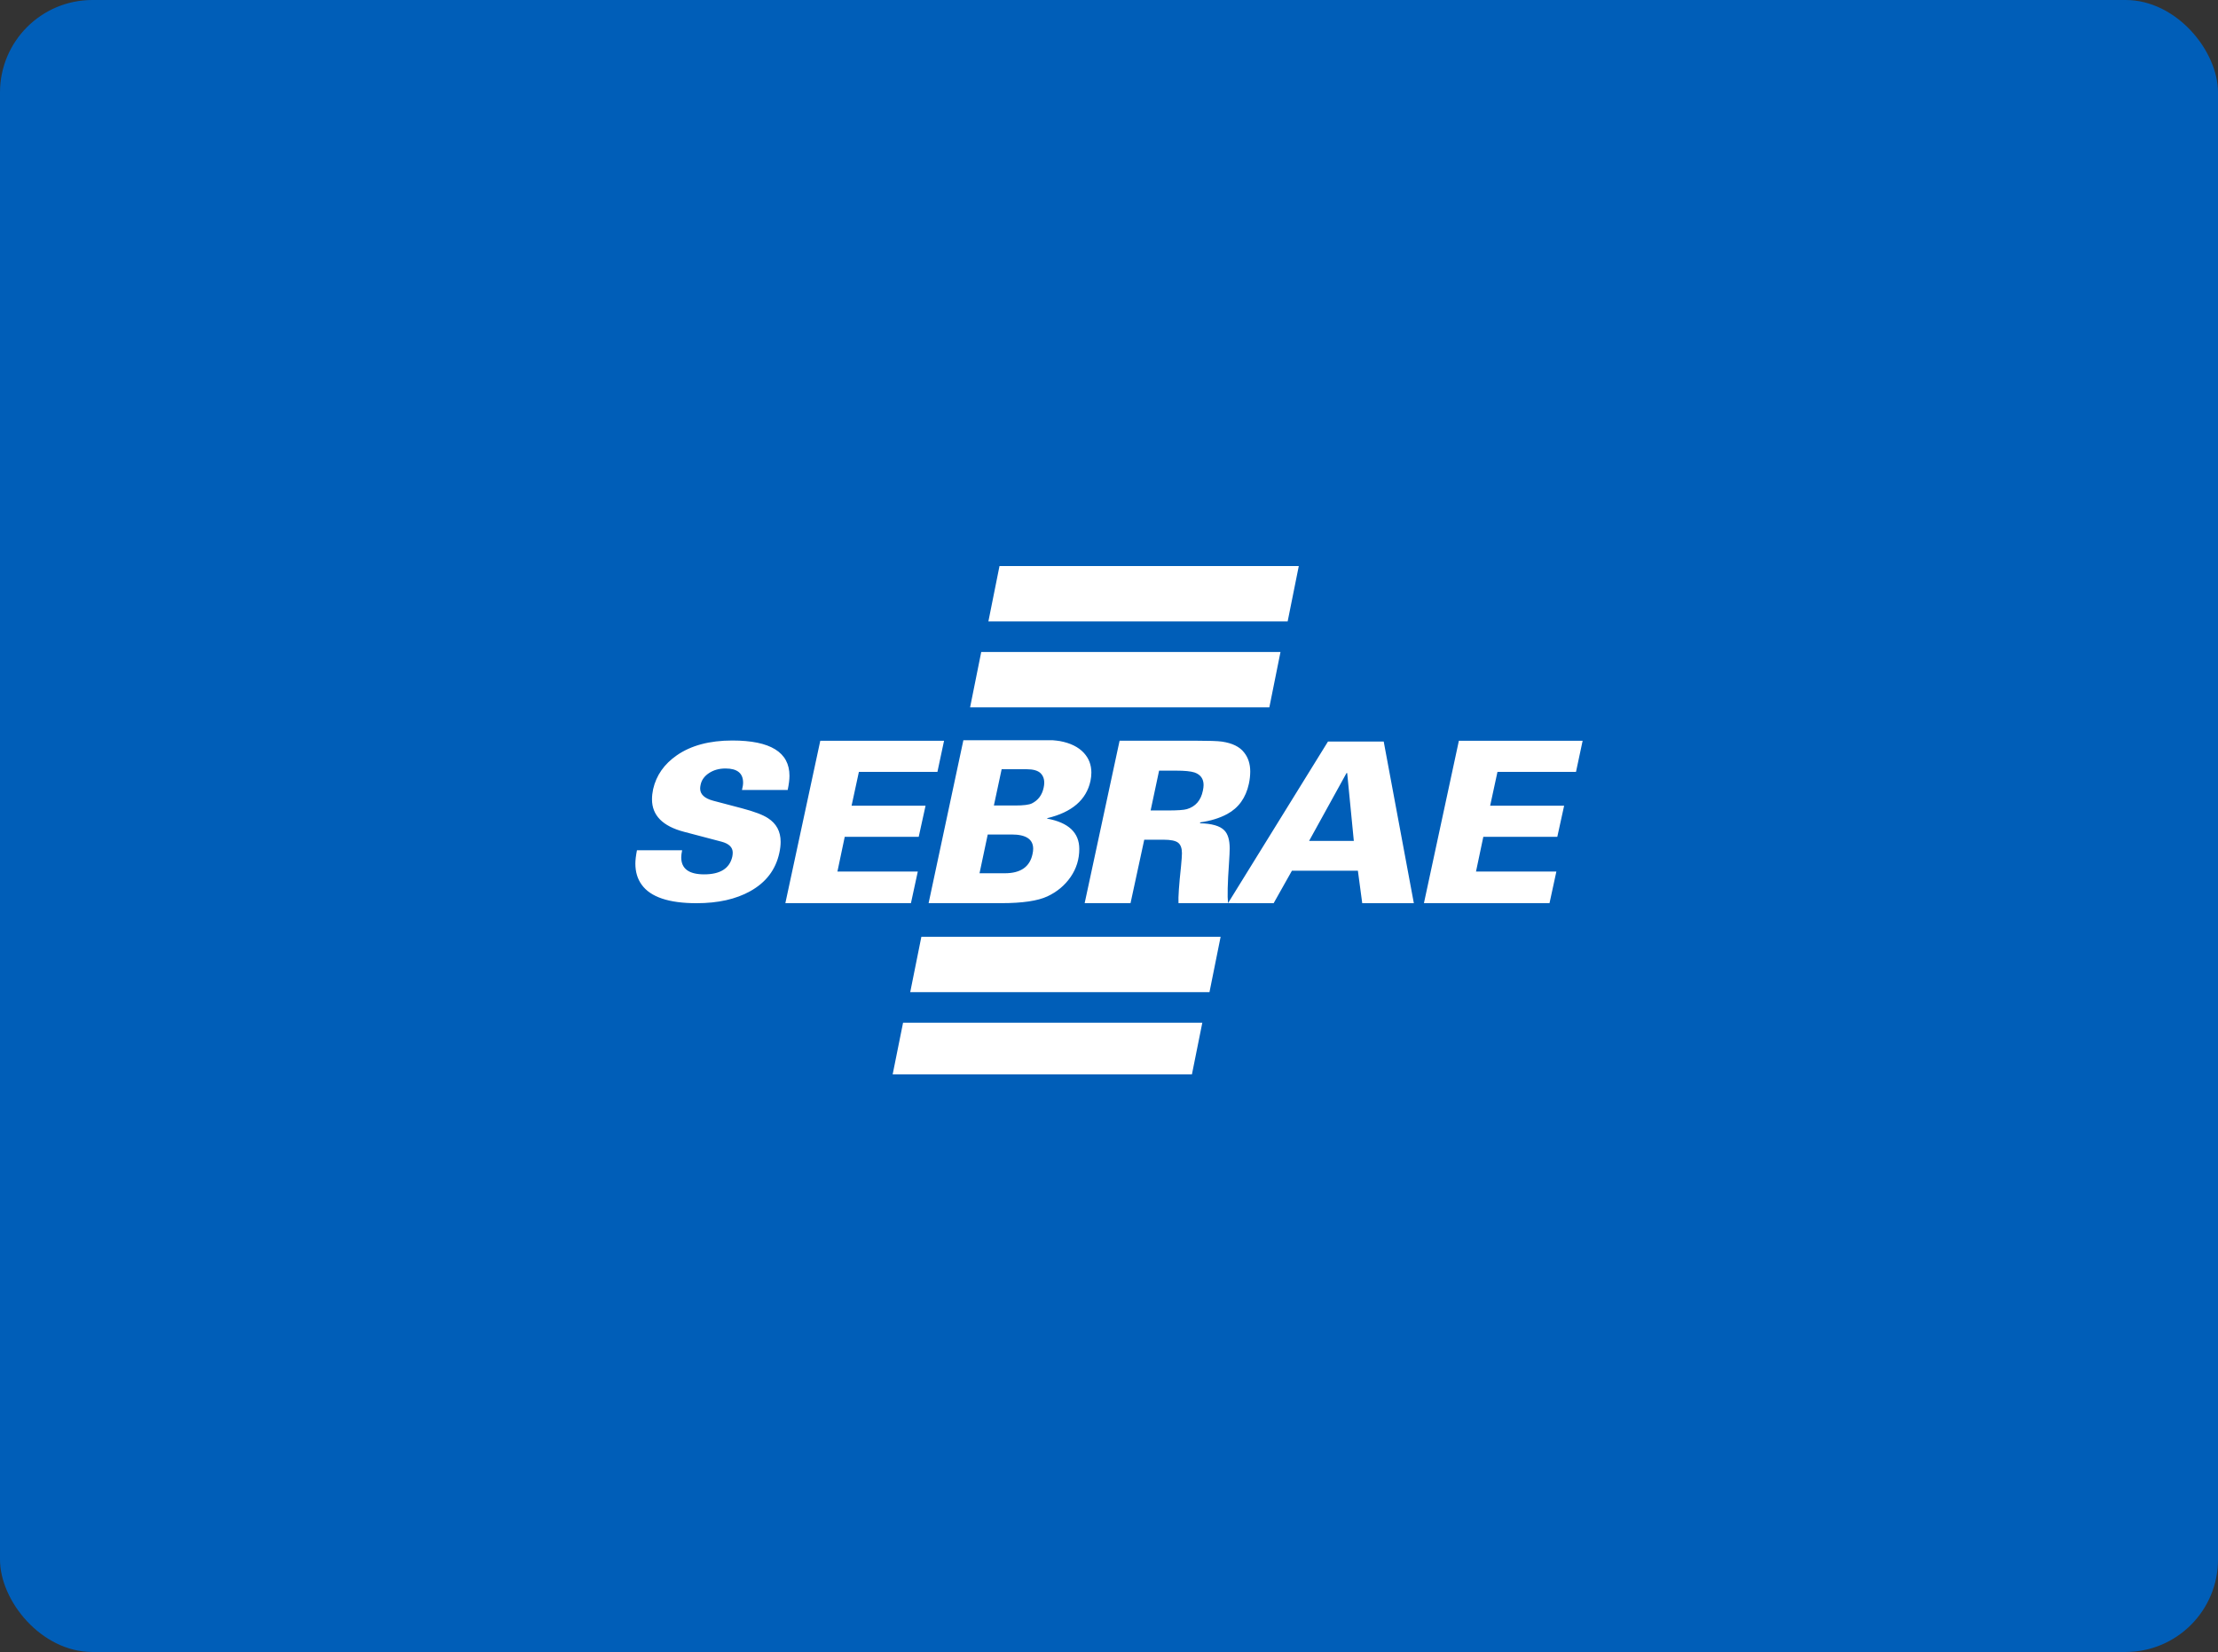 <svg width="192" height="143" viewBox="0 0 192 143" fill="none" xmlns="http://www.w3.org/2000/svg">
<rect x="0" y="0" width="192" height="143" fill="#333333" stroke="none"/>
<rect width="192" height="143" rx="8" fill="#005EB8"/>
<g clip-path="url(#clip0_188_282)">
<path fill-rule="evenodd" clip-rule="evenodd" d="M100.336 66.709L99.603 70.156H101.086C101.931 70.156 102.483 70.117 102.744 70.04C103.494 69.818 103.955 69.286 104.127 68.441C104.166 68.258 104.187 68.096 104.187 67.955C104.187 67.41 103.923 67.047 103.395 66.864C103.078 66.762 102.55 66.709 101.814 66.709H100.336ZM113.32 72.793H117.193L116.619 66.92H116.559L113.32 72.793ZM85.503 72.236L84.792 75.592H86.985C88.344 75.592 89.14 75.042 89.376 73.944C89.415 73.775 89.436 73.617 89.436 73.472C89.436 72.648 88.816 72.236 87.577 72.236H85.503ZM86.707 66.586L86.035 69.726H87.894C88.591 69.726 89.066 69.666 89.316 69.55C89.869 69.276 90.21 68.818 90.344 68.177C90.464 67.628 90.369 67.209 90.066 66.92C89.83 66.698 89.429 66.586 88.862 66.586H86.707ZM80.384 78.179L83.394 64.076H91.115C91.362 64.097 91.573 64.121 91.749 64.15C92.657 64.318 93.351 64.66 93.823 65.171C94.255 65.642 94.474 66.209 94.474 66.878C94.474 67.114 94.446 67.357 94.396 67.603C94.041 69.237 92.794 70.311 90.661 70.821L90.64 70.86C92.499 71.201 93.428 72.078 93.428 73.49C93.428 74.38 93.178 75.187 92.678 75.912C92.178 76.637 91.509 77.197 90.671 77.591C89.834 77.982 88.506 78.179 86.69 78.179H80.384ZM55.137 73.599H59.049C58.996 73.849 58.971 74.053 58.971 74.215C58.971 75.197 59.633 75.687 60.957 75.687C62.344 75.687 63.157 75.176 63.39 74.159C63.414 74.035 63.428 73.916 63.428 73.807C63.428 73.346 63.105 73.029 62.453 72.856L59.204 72.001C57.359 71.515 56.44 70.578 56.44 69.188C56.44 68.913 56.472 68.621 56.538 68.311C56.81 67.117 57.493 66.142 58.584 65.385C59.816 64.53 61.422 64.1 63.393 64.1C66.692 64.1 68.34 65.118 68.34 67.156C68.34 67.491 68.287 67.903 68.185 68.385H64.228C64.291 68.135 64.326 67.927 64.326 67.751C64.326 66.931 63.819 66.522 62.809 66.522C62.249 66.522 61.77 66.656 61.369 66.924C60.968 67.191 60.728 67.529 60.647 67.938C60.623 68.05 60.608 68.156 60.608 68.255C60.608 68.765 60.992 69.117 61.756 69.318L64.228 69.969C65.305 70.254 66.058 70.54 66.484 70.825C67.213 71.296 67.576 71.979 67.576 72.874C67.576 73.173 67.537 73.493 67.46 73.842C67.146 75.282 66.312 76.38 64.949 77.141C63.703 77.838 62.154 78.183 60.295 78.183C57.894 78.183 56.31 77.648 55.546 76.581C55.183 76.081 55 75.472 55 74.754C55 74.454 55.046 74.071 55.137 73.599ZM67.984 78.179L71.008 64.121H81.722L81.148 66.815H74.35L73.716 69.744H80.12L79.528 72.437H73.124L72.491 75.444H79.448L78.856 78.176H67.984V78.179ZM123.262 78.179L126.287 64.121H137L136.426 66.815H129.628L128.994 69.744H135.398L134.807 72.437H128.403L127.769 75.444H134.726L134.134 78.176H123.262V78.179ZM85.559 53.792H111.465L112.429 49H86.521L85.559 53.792ZM83.975 61.231H109.88L110.845 56.439H84.94L83.975 61.231ZM78.793 85.883H104.698L105.662 81.091H79.757L78.793 85.883ZM77.208 93.322H103.114L104.078 88.53H78.173L77.208 93.322ZM106.303 78.179L114.957 64.188H119.78L122.389 78.183H117.921L117.545 75.373H111.834L110.253 78.183L106.303 78.179H102.015C101.987 77.658 102.061 76.602 102.233 75.004C102.286 74.444 102.314 74.064 102.314 73.856C102.314 73.426 102.205 73.124 101.987 72.951C101.769 72.775 101.346 72.687 100.712 72.687H99.051L97.864 78.179H93.893L96.917 64.118H103.518C104.652 64.118 105.402 64.142 105.772 64.195C106.666 64.326 107.307 64.635 107.69 65.132C108.046 65.572 108.226 66.125 108.226 66.786C108.226 67.124 108.187 67.48 108.106 67.857C107.842 69.064 107.215 69.934 106.229 70.466C105.585 70.814 104.807 71.057 103.899 71.187L103.878 71.265C104.906 71.289 105.603 71.494 105.972 71.867C106.289 72.18 106.448 72.705 106.448 73.444C106.448 73.691 106.426 74.113 106.388 74.712C106.265 76.451 106.24 77.606 106.303 78.179Z" fill="white"/>
</g>
<defs>
<clipPath id="clip0_188_282">
<rect width="82" height="44" fill="white" transform="translate(55 49)"/>
</clipPath>
</defs>
</svg>
